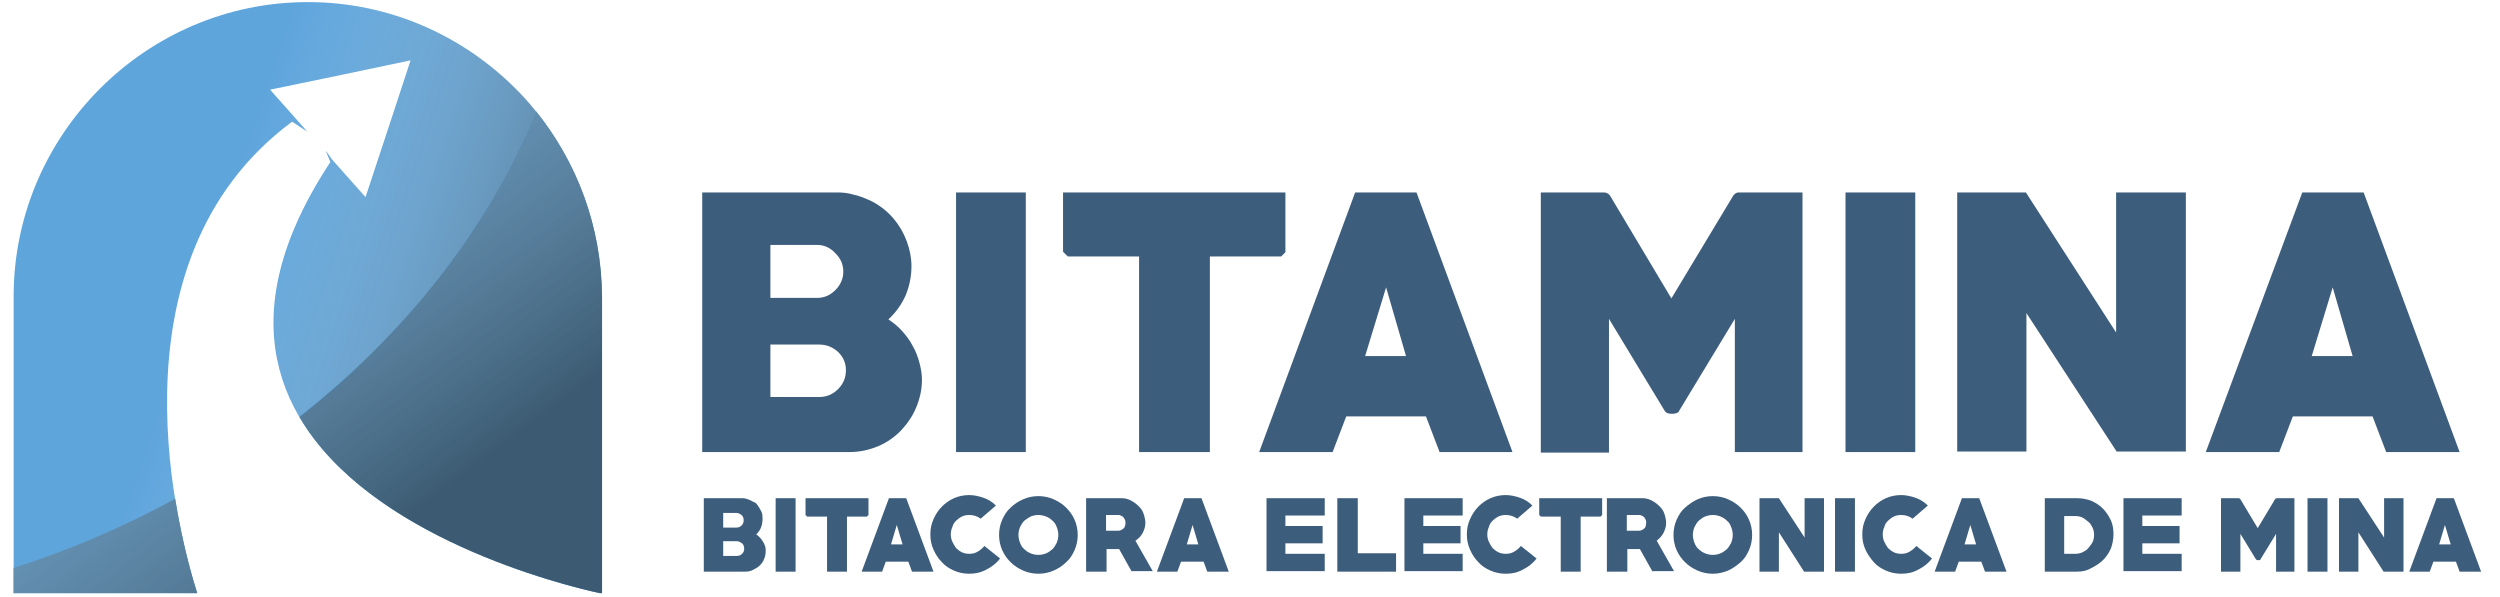 <?xml version="1.0" encoding="utf-8"?>
<!-- Generator: Adobe Illustrator 20.0.0, SVG Export Plug-In . SVG Version: 6.00 Build 0)  -->
<svg version="1.1" id="Capa_1" xmlns="http://www.w3.org/2000/svg" xmlns:xlink="http://www.w3.org/1999/xlink" x="0px" y="0px"
	 width="476.7px" height="113.8px" viewBox="0 0 476.7 113.8" style="enable-background:new 0 0 476.7 113.8;" xml:space="preserve"
	>
<style type="text/css">
	.st0{fill:#3D5D7D;}
	.st1{fill:#5EA5DC;}
	.st2{opacity:0.56;fill:url(#SVGID_1_);}
	.st3{opacity:0.56;fill:url(#SVGID_2_);}
	.st4{opacity:0.56;fill:url(#SVGID_3_);}
</style>
<g>
	<g>
		<g>
			<g>
				<path class="st0" d="M142.1,109h-7.9V95h7.3c0.3,0,0.5,0,0.8,0.1c0.3,0.1,0.6,0.2,0.8,0.3s0.5,0.3,0.8,0.4s0.4,0.4,0.6,0.6
					c0.3,0.4,0.5,0.8,0.7,1.2c0.2,0.4,0.2,0.9,0.2,1.4c0,0.5-0.1,1.1-0.3,1.6c-0.2,0.5-0.5,0.9-0.9,1.3c0.3,0.2,0.5,0.4,0.7,0.6
					c0.2,0.2,0.4,0.5,0.6,0.8c0.2,0.3,0.3,0.6,0.4,0.9c0.1,0.3,0.1,0.6,0.1,0.9c0,0.5-0.1,1-0.3,1.5c-0.2,0.5-0.5,0.9-0.8,1.2
					c-0.4,0.4-0.8,0.6-1.2,0.8C143.2,108.9,142.7,109,142.1,109z M140.4,97.8h-2.5v2.8h2.5c0.4,0,0.7-0.1,1-0.4
					c0.3-0.3,0.4-0.6,0.4-1s-0.1-0.7-0.4-1C141.1,98,140.8,97.8,140.4,97.8z M140.5,103.2h-2.6v2.8h2.6c0.4,0,0.7-0.1,1-0.4
					s0.4-0.6,0.4-1c0-0.4-0.1-0.7-0.4-1C141.2,103.4,140.9,103.2,140.5,103.2z"/>
				<path class="st0" d="M147.9,109V95h3.8v14H147.9z"/>
				<path class="st0" d="M165.3,98.5h-3.8V109h-3.8V98.5h-3.8l-0.3-0.3V95h12v3.2L165.3,98.5z"/>
				<path class="st0" d="M173.9,109l-0.7-1.9h-4.3l-0.7,1.9h-3.9l5.2-14h3.3l5.2,14H173.9z M171,100.1l-1.1,3.7h2.2L171,100.1z"/>
				<path class="st0" d="M184.8,109.4c-1,0-2-0.2-2.9-0.6c-0.9-0.4-1.7-0.9-2.3-1.6c-0.7-0.7-1.2-1.5-1.6-2.4
					c-0.4-0.9-0.6-1.8-0.6-2.9s0.2-2,0.6-2.9c0.4-0.9,0.9-1.7,1.6-2.4c0.7-0.7,1.4-1.2,2.3-1.6c0.9-0.4,1.9-0.6,2.9-0.6
					c0.9,0,1.8,0.2,2.7,0.5c0.9,0.3,1.7,0.8,2.4,1.5l-2.9,2.5c-0.7-0.5-1.4-0.7-2.2-0.7c-0.5,0-1,0.1-1.4,0.3
					c-0.4,0.2-0.8,0.5-1.1,0.8c-0.3,0.3-0.6,0.7-0.7,1.2c-0.2,0.4-0.3,0.9-0.3,1.4c0,0.5,0.1,1,0.3,1.4c0.2,0.4,0.4,0.8,0.7,1.2
					c0.3,0.3,0.7,0.6,1.1,0.8c0.4,0.2,0.9,0.3,1.4,0.3c0.6,0,1.1-0.1,1.6-0.4c0.5-0.3,0.9-0.6,1.3-1.1l3,2.4
					c-0.7,0.9-1.6,1.6-2.6,2.1C187,109.2,185.9,109.4,184.8,109.4z"/>
				<path class="st0" d="M198,109.4c-1,0-2-0.2-2.9-0.6s-1.7-0.9-2.4-1.6c-0.7-0.7-1.2-1.4-1.6-2.3c-0.4-0.9-0.6-1.9-0.6-2.9
					c0-1,0.2-2,0.6-2.9c0.4-0.9,0.9-1.7,1.6-2.3c0.7-0.7,1.5-1.2,2.4-1.6s1.9-0.6,2.9-0.6c1,0,2,0.2,2.9,0.6
					c0.9,0.4,1.7,0.9,2.4,1.6c0.7,0.7,1.2,1.4,1.6,2.3c0.4,0.9,0.6,1.9,0.6,2.9c0,1-0.2,2-0.6,2.9c-0.4,0.9-0.9,1.7-1.6,2.3
					c-0.7,0.7-1.5,1.2-2.4,1.6C200,109.2,199,109.4,198,109.4z M198,98.2c-0.5,0-1,0.1-1.5,0.3c-0.4,0.2-0.8,0.5-1.2,0.8
					c-0.3,0.3-0.6,0.8-0.8,1.2c-0.2,0.5-0.3,1-0.3,1.5c0,0.5,0.1,1,0.3,1.5s0.4,0.9,0.8,1.2c0.3,0.3,0.7,0.6,1.2,0.8
					c0.5,0.2,0.9,0.3,1.5,0.3s1-0.1,1.5-0.3s0.8-0.5,1.2-0.8c0.3-0.3,0.6-0.8,0.8-1.2c0.2-0.5,0.3-1,0.3-1.5c0-0.5-0.1-1-0.3-1.5
					c-0.2-0.5-0.4-0.9-0.8-1.2c-0.3-0.3-0.7-0.6-1.2-0.8S198.5,98.2,198,98.2z"/>
				<path class="st0" d="M215.8,109l-2.4-4.3h-2.4l0,4.3h-3.9V95h7c0.3,0,0.7,0.1,1,0.2s0.7,0.3,1,0.5c0.3,0.2,0.6,0.4,0.9,0.7
					c0.3,0.3,0.5,0.5,0.7,0.8c0.2,0.3,0.4,0.8,0.5,1.2s0.2,0.9,0.2,1.3c0,0.7-0.2,1.3-0.5,1.9c-0.3,0.6-0.8,1.1-1.4,1.5l3.3,5.8
					H215.8z M213.1,98.2h-2.2v3h2.2c0.2,0,0.4,0,0.6-0.1c0.2-0.1,0.4-0.2,0.5-0.3c0.1-0.1,0.3-0.3,0.3-0.5c0.1-0.2,0.1-0.4,0.1-0.6
					s0-0.4-0.1-0.6c-0.1-0.2-0.2-0.3-0.3-0.5c-0.1-0.1-0.3-0.2-0.5-0.3C213.5,98.2,213.3,98.2,213.1,98.2z"/>
				<path class="st0" d="M230.2,109l-0.7-1.9h-4.3l-0.7,1.9h-3.9l5.2-14h3.3l5.2,14H230.2z M227.4,100.1l-1.1,3.7h2.2L227.4,100.1z"
					/>
				<path class="st0" d="M241.5,109V95h11.1v3.3h-7.5v2h7.1v3.3h-7.1v2h7.5v3.3H241.5z"/>
				<path class="st0" d="M255,109V95h3.9v10.5h7.3v3.5H255z"/>
				<path class="st0" d="M267.8,109V95h11.1v3.3h-7.5v2h7.1v3.3h-7.1v2h7.5v3.3H267.8z"/>
				<path class="st0" d="M287.1,109.4c-1,0-2-0.2-2.9-0.6c-0.9-0.4-1.7-0.9-2.3-1.6c-0.7-0.7-1.2-1.5-1.6-2.4
					c-0.4-0.9-0.6-1.8-0.6-2.9s0.2-2,0.6-2.9c0.4-0.9,0.9-1.7,1.6-2.4c0.7-0.7,1.4-1.2,2.3-1.6c0.9-0.4,1.9-0.6,2.9-0.6
					c0.9,0,1.8,0.2,2.7,0.5s1.7,0.8,2.4,1.5l-2.9,2.5c-0.7-0.5-1.4-0.7-2.2-0.7c-0.5,0-1,0.1-1.4,0.3c-0.4,0.2-0.8,0.5-1.1,0.8
					c-0.3,0.3-0.6,0.7-0.7,1.2c-0.2,0.4-0.3,0.9-0.3,1.4c0,0.5,0.1,1,0.3,1.4c0.2,0.4,0.4,0.8,0.7,1.2c0.3,0.3,0.7,0.6,1.1,0.8
					c0.4,0.2,0.9,0.3,1.4,0.3c0.6,0,1.1-0.1,1.6-0.4c0.5-0.3,0.9-0.6,1.3-1.1l3,2.4c-0.7,0.9-1.6,1.6-2.6,2.1
					C289.3,109.2,288.3,109.4,287.1,109.4z"/>
				<path class="st0" d="M305.2,98.5h-3.8V109h-3.8V98.5h-3.8l-0.3-0.3V95h12v3.2L305.2,98.5z"/>
				<path class="st0" d="M315.1,109l-2.4-4.3h-2.4l0,4.3h-3.9V95h7c0.3,0,0.7,0.1,1,0.2s0.7,0.3,1,0.5c0.3,0.2,0.6,0.4,0.9,0.7
					c0.3,0.3,0.5,0.5,0.7,0.8c0.2,0.3,0.4,0.8,0.5,1.2s0.2,0.9,0.2,1.3c0,0.7-0.2,1.3-0.5,1.9c-0.3,0.6-0.8,1.1-1.3,1.5l3.3,5.8
					H315.1z M312.4,98.2h-2.2v3h2.2c0.2,0,0.4,0,0.6-0.1c0.2-0.1,0.4-0.2,0.5-0.3c0.1-0.1,0.3-0.3,0.3-0.5s0.1-0.4,0.1-0.6
					s0-0.4-0.1-0.6s-0.2-0.3-0.3-0.5c-0.1-0.1-0.3-0.2-0.5-0.3C312.8,98.2,312.6,98.2,312.4,98.2z"/>
				<path class="st0" d="M326.6,109.4c-1,0-2-0.2-2.9-0.6s-1.7-0.9-2.4-1.6s-1.2-1.4-1.6-2.3c-0.4-0.9-0.6-1.9-0.6-2.9
					c0-1,0.2-2,0.6-2.9c0.4-0.9,0.9-1.7,1.6-2.3s1.5-1.2,2.4-1.6s1.9-0.6,2.9-0.6c1,0,2,0.2,2.9,0.6c0.9,0.4,1.7,0.9,2.4,1.6
					s1.2,1.4,1.6,2.3c0.4,0.9,0.6,1.9,0.6,2.9c0,1-0.2,2-0.6,2.9s-0.9,1.7-1.6,2.3s-1.5,1.2-2.4,1.6
					C328.5,109.2,327.6,109.4,326.6,109.4z M326.6,98.2c-0.5,0-1,0.1-1.5,0.3s-0.8,0.5-1.2,0.8c-0.3,0.3-0.6,0.8-0.8,1.2
					c-0.2,0.5-0.3,1-0.3,1.5c0,0.5,0.1,1,0.3,1.5c0.2,0.5,0.4,0.9,0.8,1.2c0.3,0.3,0.7,0.6,1.2,0.8s0.9,0.3,1.5,0.3s1-0.1,1.5-0.3
					s0.8-0.5,1.2-0.8c0.3-0.3,0.6-0.8,0.8-1.2c0.2-0.5,0.3-1,0.3-1.5c0-0.5-0.1-1-0.3-1.5c-0.2-0.5-0.4-0.9-0.8-1.2
					c-0.3-0.3-0.7-0.6-1.2-0.8S327.1,98.2,326.6,98.2z"/>
				<path class="st0" d="M344,109l-4.8-7.5v7.5h-3.7V95h3.7l4.9,7.5V95h3.7V109H344z"/>
				<path class="st0" d="M349.9,109V95h3.8v14H349.9z"/>
				<path class="st0" d="M362.5,109.4c-1,0-2-0.2-2.9-0.6s-1.7-0.9-2.3-1.6s-1.2-1.5-1.6-2.4c-0.4-0.9-0.6-1.8-0.6-2.9
					s0.2-2,0.6-2.9c0.4-0.9,0.9-1.7,1.6-2.4s1.4-1.2,2.3-1.6s1.9-0.6,2.9-0.6c0.9,0,1.8,0.2,2.7,0.5c0.9,0.3,1.7,0.8,2.4,1.5
					l-2.9,2.5c-0.7-0.5-1.4-0.7-2.2-0.7c-0.5,0-1,0.1-1.4,0.3c-0.4,0.2-0.8,0.5-1.1,0.8c-0.3,0.3-0.6,0.7-0.7,1.2
					c-0.2,0.4-0.3,0.9-0.3,1.4c0,0.5,0.1,1,0.3,1.4c0.2,0.4,0.4,0.8,0.7,1.2c0.3,0.3,0.7,0.6,1.1,0.8c0.4,0.2,0.9,0.3,1.4,0.3
					c0.6,0,1.1-0.1,1.6-0.4c0.5-0.3,0.9-0.6,1.3-1.1l3,2.4c-0.7,0.9-1.6,1.6-2.6,2.1C364.7,109.2,363.7,109.4,362.5,109.4z"/>
				<path class="st0" d="M378.5,109l-0.7-1.9h-4.3l-0.7,1.9h-3.9l5.2-14h3.3l5.2,14H378.5z M375.7,100.1l-1.1,3.7h2.2L375.7,100.1z"
					/>
				<path class="st0" d="M396.1,109h-6.2V95h6.2c1,0,1.9,0.2,2.7,0.5c0.9,0.4,1.6,0.9,2.2,1.5c0.6,0.6,1.1,1.4,1.5,2.2
					c0.4,0.9,0.5,1.8,0.5,2.7s-0.2,1.9-0.5,2.7c-0.4,0.9-0.9,1.6-1.5,2.2c-0.6,0.6-1.4,1.1-2.2,1.5C398,108.8,397.1,109,396.1,109z
					 M395.7,98.4h-2.1v7.2h2.1c0.5,0,1-0.1,1.4-0.3c0.4-0.2,0.8-0.4,1.1-0.8s0.6-0.7,0.8-1.1c0.2-0.4,0.3-0.9,0.3-1.4
					c0-0.5-0.1-1-0.3-1.4c-0.2-0.4-0.4-0.8-0.8-1.1s-0.7-0.6-1.1-0.8C396.7,98.5,396.2,98.4,395.7,98.4z"/>
				<path class="st0" d="M404.9,109V95H416v3.3h-7.5v2h7.1v3.3h-7.1v2h7.5v3.3H404.9z"/>
				<path class="st0" d="M434,109v-7.2l-3,4.9c0,0.1-0.1,0.1-0.2,0.1s-0.2,0-0.2,0c-0.1,0-0.2,0-0.2,0c-0.1,0-0.1-0.1-0.2-0.1
					l-3-4.9v7.2h-3.7V95h3.4c0.1,0,0.2,0.1,0.3,0.2l3.3,5.5l3.3-5.5c0.1-0.1,0.2-0.2,0.3-0.2h3.4v14H434z"/>
				<path class="st0" d="M440,109V95h3.8v14H440z"/>
				<path class="st0" d="M454.5,109l-4.8-7.5v7.5H446V95h3.7l4.9,7.5V95h3.7V109H454.5z"/>
				<path class="st0" d="M469,109l-0.7-1.9H464l-0.7,1.9h-3.9l5.2-14h3.3l5.2,14H469z M466.2,100.1l-1.1,3.7h2.2L466.2,100.1z"/>
			</g>
			<g>
				<path class="st0" d="M162,86.2h-28.1V36.7h25.9c0.9,0,1.9,0.1,2.9,0.4c1,0.2,2,0.6,2.9,1c1,0.4,1.9,1,2.7,1.6
					c0.8,0.6,1.5,1.3,2.1,2c1.1,1.3,1.9,2.7,2.5,4.3c0.6,1.6,0.9,3.2,0.9,4.8c0,1.9-0.4,3.8-1.1,5.5c-0.8,1.8-1.9,3.3-3.3,4.6
					c0.9,0.6,1.8,1.3,2.6,2.2c0.8,0.9,1.5,1.8,2,2.8c0.6,1,1,2.1,1.3,3.2c0.3,1.1,0.5,2.2,0.5,3.3c0,1.9-0.4,3.6-1.1,5.3
					c-0.7,1.7-1.7,3.1-2.9,4.4c-1.3,1.3-2.7,2.3-4.4,3S163.9,86.2,162,86.2z M155.8,46.7h-8.9v10.1h8.9c1.4,0,2.5-0.5,3.5-1.5
					c1-1,1.5-2.2,1.5-3.5c0-1.4-0.5-2.5-1.5-3.5C158.3,47.2,157.1,46.7,155.8,46.7z M156.2,65.7h-9.3v10h9.3c1.4,0,2.6-0.5,3.6-1.5
					c1-1,1.5-2.2,1.5-3.6c0-1.4-0.5-2.5-1.5-3.5C158.8,66.2,157.6,65.7,156.2,65.7z"/>
				<path class="st0" d="M182.3,86.2V36.7h13.3v49.5H182.3z"/>
				<path class="st0" d="M244.3,48.9h-13.6v37.3h-13.5V48.9h-13.6l-0.9-0.9V36.7h42.4v11.4L244.3,48.9z"/>
				<path class="st0" d="M274.5,86.2l-2.6-6.8h-15.2l-2.6,6.8h-14l18.3-49.5h11.7l18.3,49.5H274.5z M264.3,54.8l-4,13.1h7.8
					L264.3,54.8z"/>
				<path class="st0" d="M330.8,86.2V60.8l-10.6,17.5c-0.1,0.3-0.3,0.4-0.6,0.5s-0.6,0.1-0.8,0.1c-0.3,0-0.5,0-0.8-0.1
					c-0.3-0.1-0.5-0.3-0.6-0.5l-10.6-17.5v25.5h-13V36.7h12.1c0.4,0,0.8,0.2,1.1,0.6l11.7,19.6l11.8-19.6c0.3-0.4,0.6-0.6,1-0.6
					h12.2v49.5H330.8z"/>
				<path class="st0" d="M351.9,86.2V36.7h13.3v49.5H351.9z"/>
				<path class="st0" d="M403.6,86.1l-17.2-26.4v26.4h-13.2V36.7h13.1l17.2,26.7V36.7h13.3v49.4H403.6z"/>
				<path class="st0" d="M455,86.2l-2.6-6.8h-15.2l-2.6,6.8h-14L439,36.7h11.7l18.3,49.5H455z M444.8,54.8l-4,13.1h7.8L444.8,54.8z"
					/>
			</g>
		</g>
		<path class="st1" d="M114.7,56.5v56.6h-0.4c-11.3-2.5-90.6-22.6-51.3-82.2l-0.9-2.2l1.2,1.7l6.4,7.2l4.3-13l4.3-13.1L65,14.3
			l-13.5,2.8l7.1,8l-2.9-1.9c-36.3,26.9-21.2,80.3-18.1,89.9h-35V56.5c0-30.8,25.2-56.1,56.1-56.1c15.4,0,29.4,6.3,39.6,16.5
			C108.4,27.1,114.7,41.1,114.7,56.5z"/>
	</g>
	<linearGradient id="SVGID_1_" gradientUnits="userSpaceOnUse" x1="37.578" y1="55.195" x2="113.91" y2="80.639">
		<stop  offset="0" style="stop-color:#FFFFFF;stop-opacity:0"/>
		<stop  offset="1" style="stop-color:#222220"/>
	</linearGradient>
	<path class="st2" d="M102.2,21.2c-1.2-1.5-2.5-3-3.9-4.3C88.1,6.7,74.1,0.4,58.7,0.4C27.8,0.4,2.6,25.7,2.6,56.5v51.8
		c10.6-3.4,21-7.9,30.8-13.2c-3.3-20.7-3.3-52.9,22.3-71.9l2.9,1.9l-7.1-8L65,14.3l13.4-2.8l-4.3,13.1l-4.3,13l-6.4-7.2l-1.2-1.7
		l0.9,2.2c-13.6,20.6-13,36.5-6,48.5C76.8,64,92.9,44.2,102.2,21.2z"/>
	<path class="st1" d="M2.6,113.1h35c-0.9-2.8-2.8-9.4-4.2-18c-9.8,5.4-20.2,9.8-30.8,13.2V113.1z"/>
	<path class="st1" d="M102.2,21.2C92.9,44.2,76.8,64,57.1,79.5c13.3,22.8,49.8,32,57.3,33.6h0.4V56.5
		C114.7,43.2,110,30.9,102.2,21.2z"/>
	<linearGradient id="SVGID_2_" gradientUnits="userSpaceOnUse" x1="-44.833" y1="20.524" x2="43.834" y2="138.524">
		<stop  offset="0" style="stop-color:#FFFFFF;stop-opacity:0"/>
		<stop  offset="1" style="stop-color:#222220"/>
	</linearGradient>
	<path class="st3" d="M2.6,113.1h35c-0.9-2.8-2.8-9.4-4.2-18c-9.8,5.4-20.2,9.8-30.8,13.2V113.1z"/>
	<linearGradient id="SVGID_3_" gradientUnits="userSpaceOnUse" x1="13.331" y1="-37.689" x2="101.997" y2="80.311">
		<stop  offset="0" style="stop-color:#FFFFFF;stop-opacity:0"/>
		<stop  offset="1" style="stop-color:#222220"/>
	</linearGradient>
	<path class="st4" d="M102.2,21.2C92.9,44.2,76.8,64,57.1,79.5c13.3,22.8,49.8,32,57.3,33.6h0.4V56.5
		C114.7,43.2,110,30.9,102.2,21.2z"/>
</g>
</svg>
